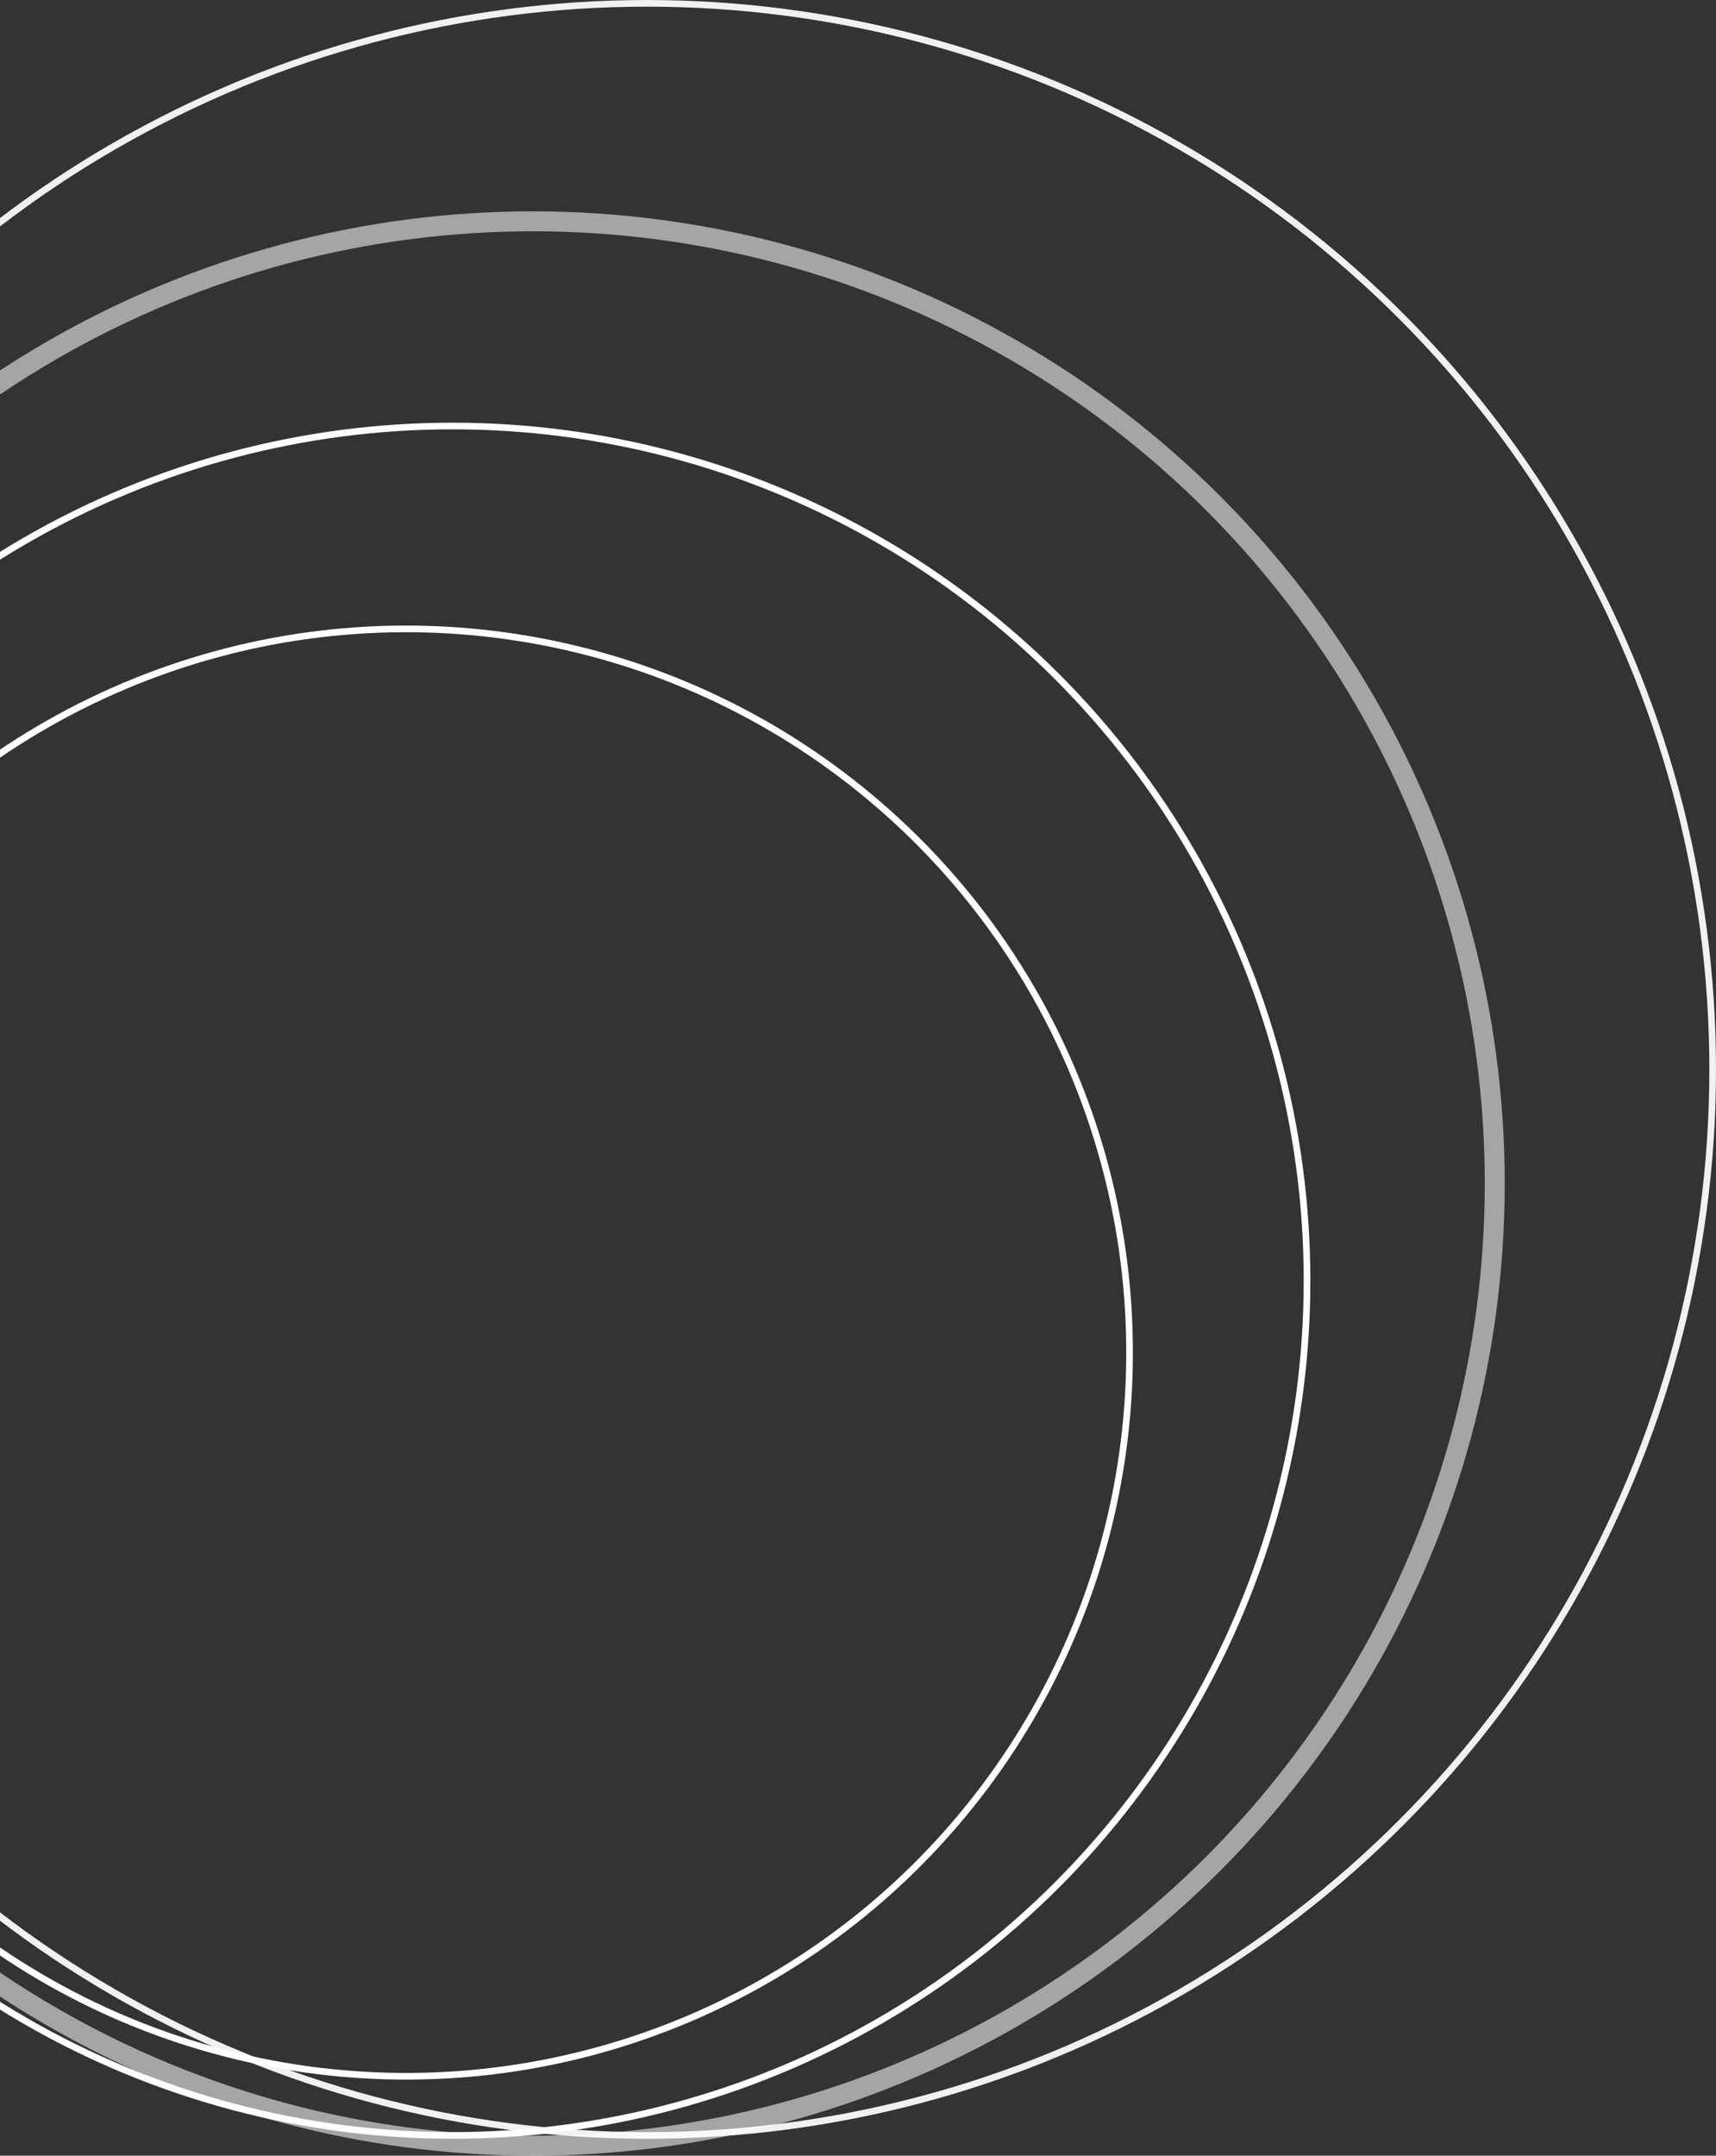 <svg width="258" height="324" viewBox="0 0 258 324" fill="none" xmlns="http://www.w3.org/2000/svg">
<rect x="0" y="0" width="258" height="324" fill="#333333" stroke="none"/>
<circle cx="97.271" cy="160.73" r="160.229" transform="rotate(180 97.271 160.73)" stroke="white" stroke-opacity="0.93"/>
<circle cx="80.117" cy="177.882" r="144.618" transform="rotate(180 80.117 177.882)" stroke="white" stroke-opacity="0.56" stroke-width="3"/>
<circle cx="68.047" cy="192.494" r="128.465" transform="rotate(180 68.047 192.494)" stroke="white"/>
<circle cx="61.059" cy="203.294" r="108.771" transform="rotate(-172.984 61.059 203.294)" stroke="white"/>
</svg>
